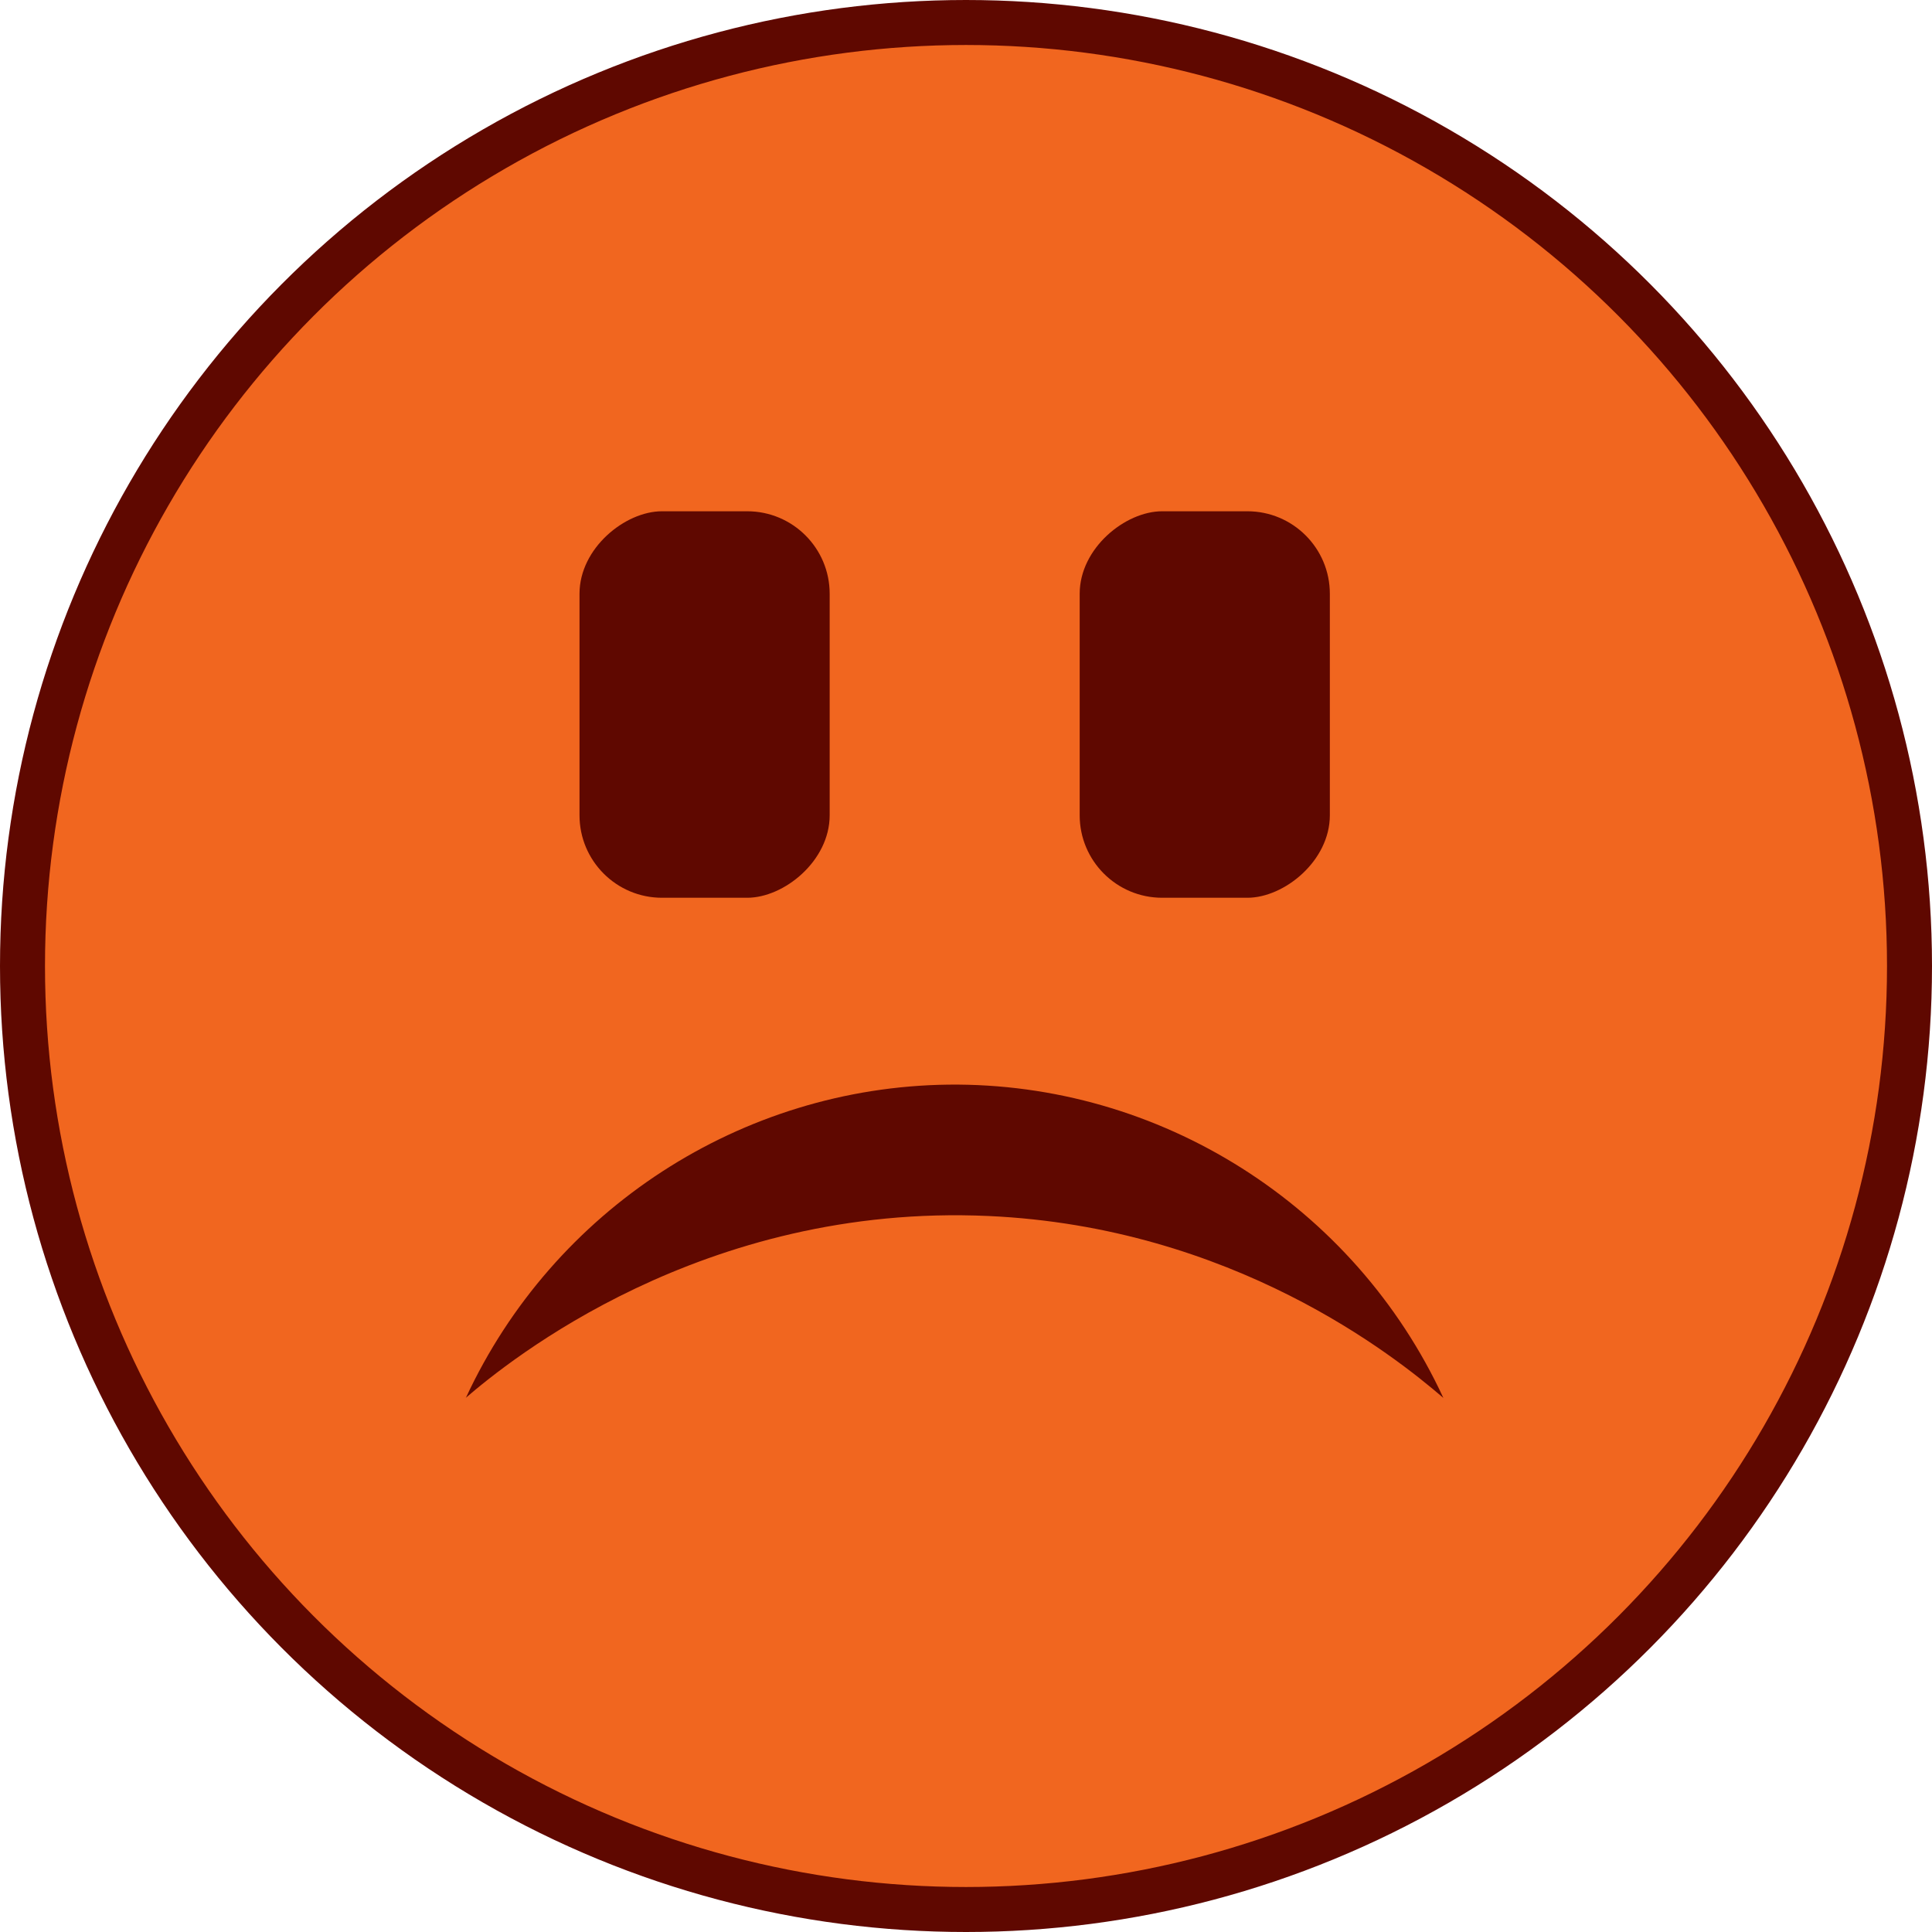 <?xml version="1.0" encoding="UTF-8"?>
<svg id="Layer_1" data-name="Layer 1" xmlns="http://www.w3.org/2000/svg" viewBox="0 0 128.82 128.82">
  <defs>
    <style>
      .cls-1 {
        fill: #f1661f;
        stroke: #5f0800;
        stroke-miterlimit: 10;
        stroke-width: 3px;
      }

      .cls-2 {
        fill: #5f0800;
        stroke-width: 0px;
      }
    </style>
  </defs>
  <circle id="hoofd" class="cls-1" cx="64.41" cy="64.41" r="62.91"/>
  <rect class="cls-2" x="34.09" y="38.64" width="25.77" height="16.68" rx="5.5" ry="5.5" transform="translate(93.96 0) rotate(90)"/>
  <rect class="cls-2" x="67.44" y="38.64" width="25.77" height="16.68" rx="5.5" ry="5.5" transform="translate(127.31 -33.35) rotate(90)"/>
  <path class="cls-2" d="M31.06,93.21c5.83-12.58,18.38-20.72,32.17-20.89,14.09-.16,27.06,8.03,33.01,20.89-3.26-2.81-14.05-11.39-30.32-12.13-19.09-.87-32.02,9.68-34.87,12.13Z"/>
</svg>